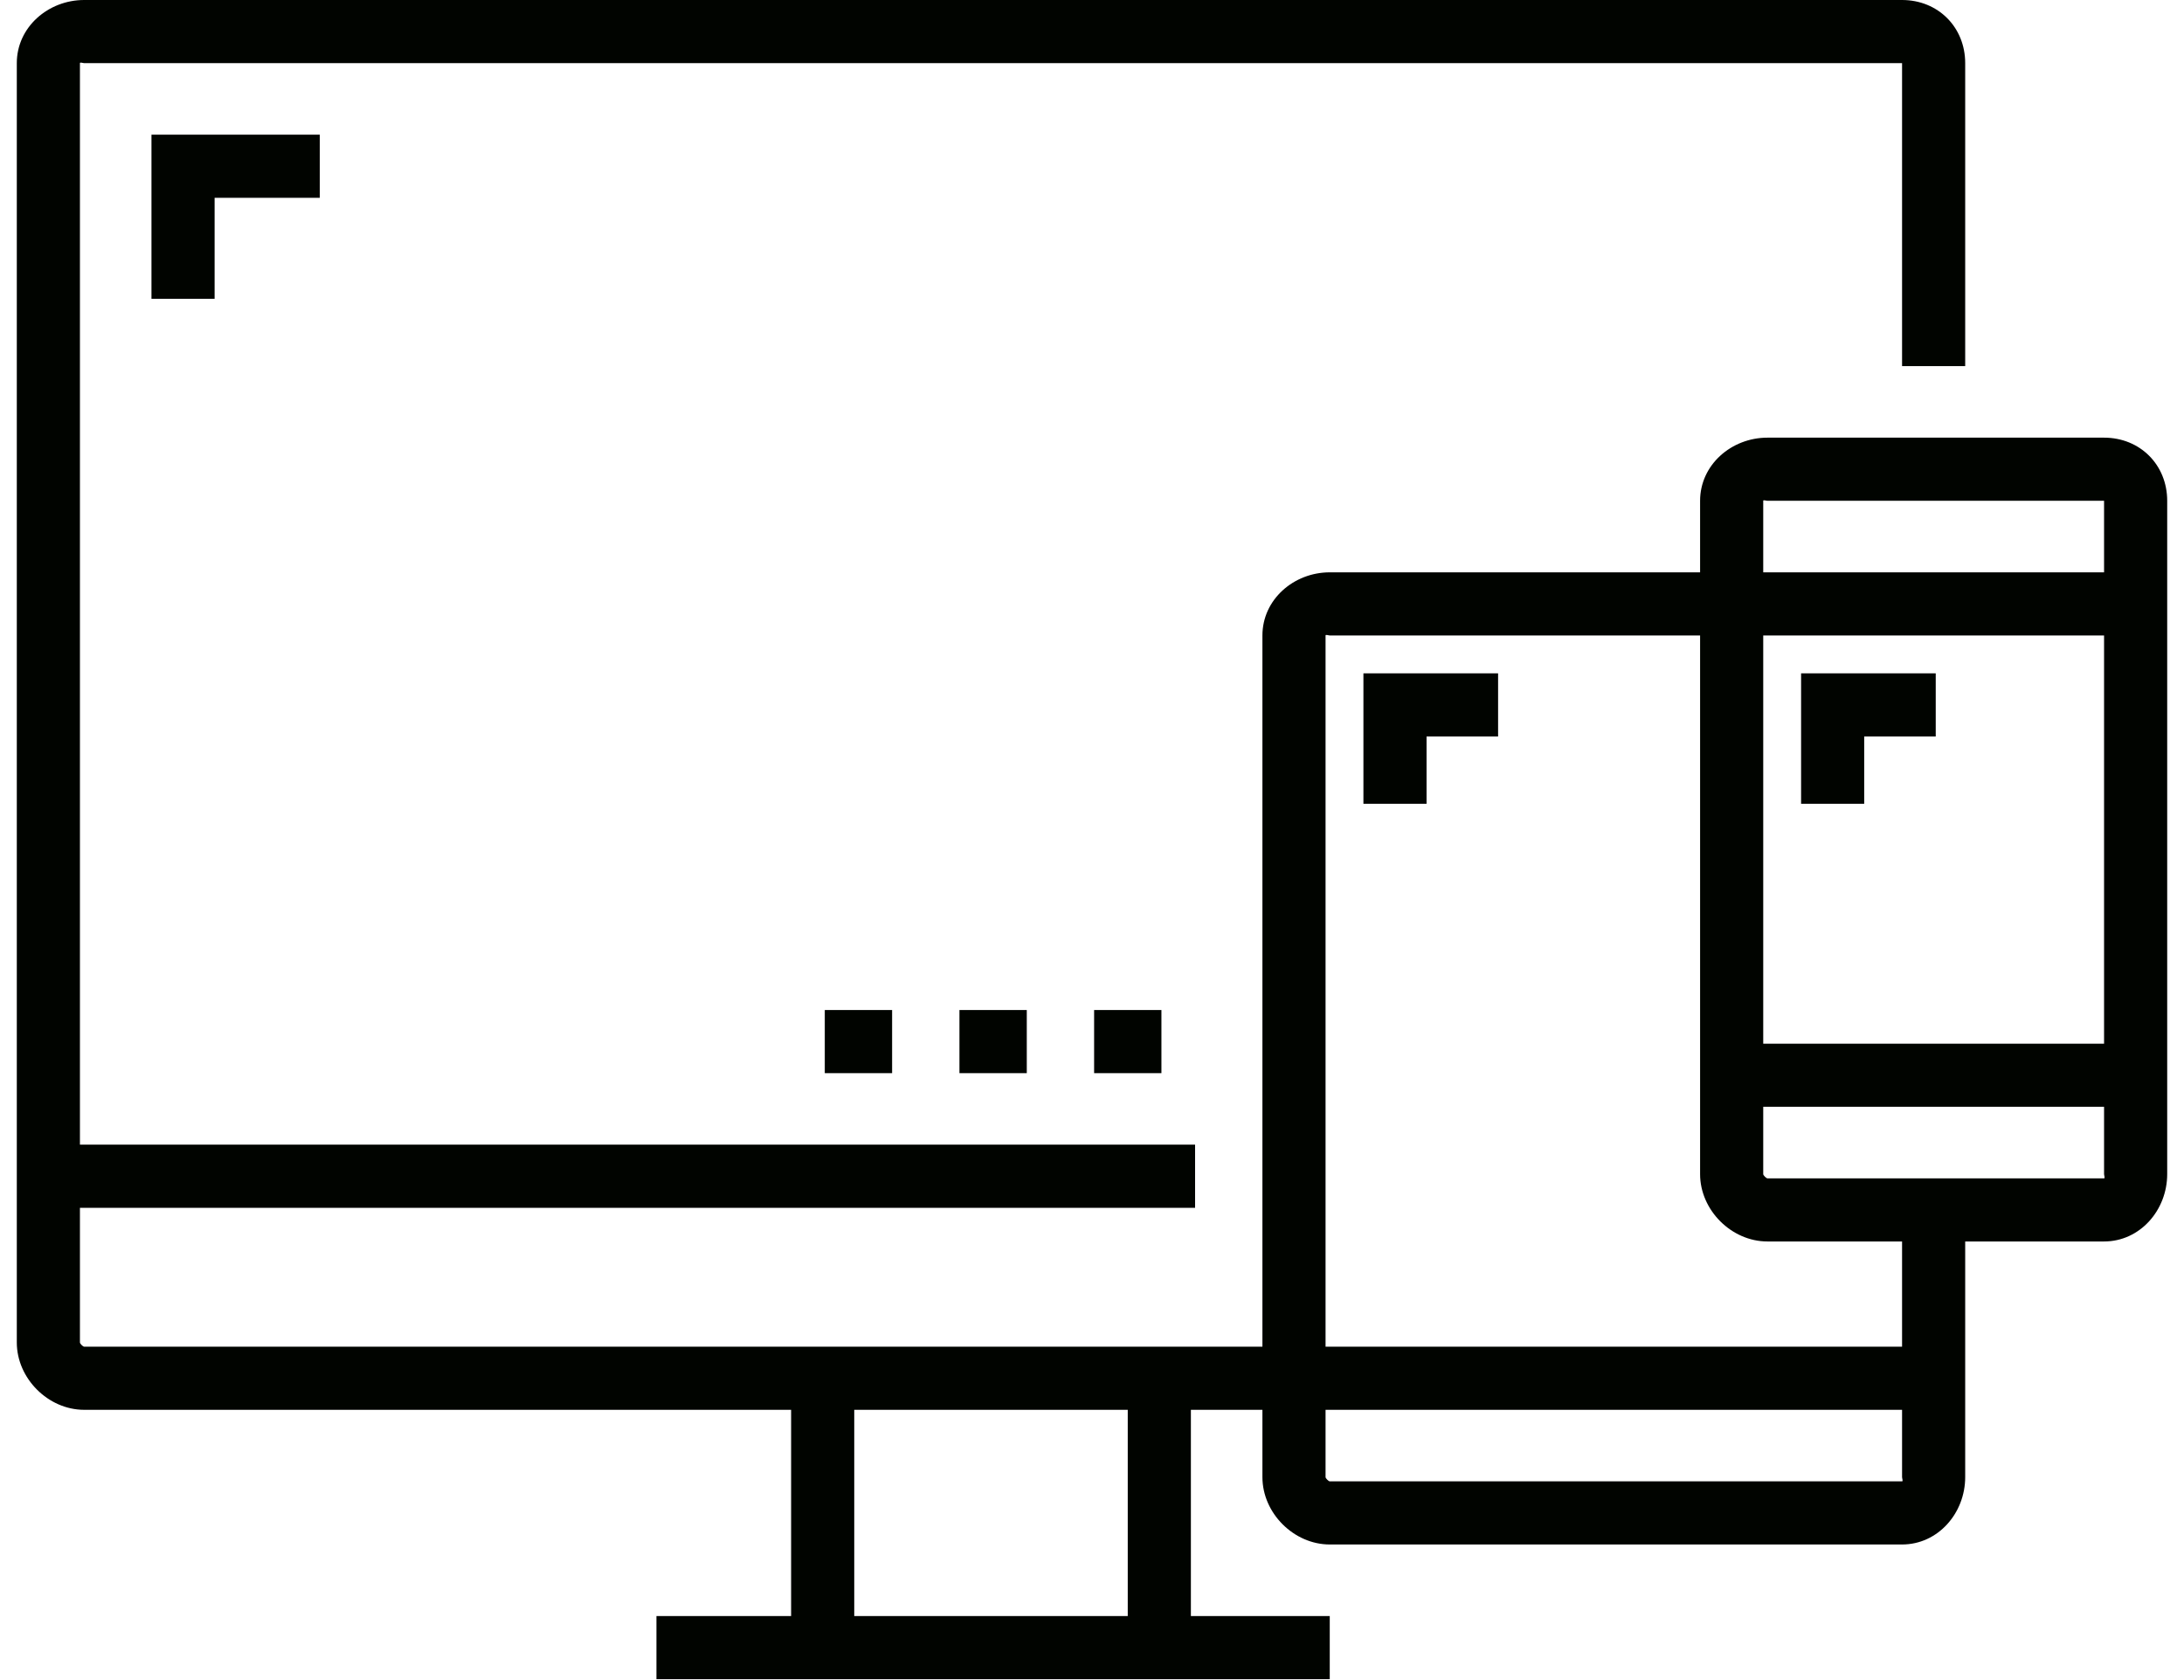 <svg xmlns="http://www.w3.org/2000/svg" width="65" height="50" viewBox="0 0 65 50">
  <g fill="#010400" transform="translate(.5)">
    <path d="M62.121,13.025 L52.102,13.025 C51.031,13.025 50.098,13.833 50.098,14.904 L50.098,17.033 L39.076,17.033 C38.006,17.033 37.072,17.841 37.072,18.912 L37.072,40.078 L2.004,40.078 C1.969,40.078 1.879,39.988 1.879,39.953 L1.879,35.945 L35.068,35.945 L35.068,34.066 L1.879,34.066 L1.879,1.879 C1.879,1.844 1.969,1.879 2.004,1.879 L56.109,1.879 C56.144,1.879 56.109,1.844 56.109,1.879 L56.109,10.896 L57.988,10.896 L57.988,1.879 C57.988,0.808 57.18,0 56.109,0 L2.004,0 C0.934,0 0,0.808 0,1.879 L0,39.953 C0,41.023 0.934,41.957 2.004,41.957 L23.045,41.957 L23.045,48.094 L19.037,48.094 L19.037,49.973 L39.076,49.973 L39.076,48.094 L34.943,48.094 L34.943,41.957 L37.072,41.957 L37.072,43.961 C37.072,45.031 38.006,45.965 39.076,45.965 L56.109,45.965 C57.18,45.965 57.988,45.031 57.988,43.961 L57.988,36.947 L62.121,36.947 C63.192,36.947 64,36.014 64,34.943 L64,14.904 C64,13.833 63.192,13.025 62.121,13.025 Z M33.064,48.094 L24.924,48.094 L24.924,41.957 L33.064,41.957 L33.064,48.094 Z M52.102,14.904 L62.121,14.904 C62.156,14.904 62.121,14.87 62.121,14.904 L62.121,17.033 L51.977,17.033 L51.977,14.904 C51.977,14.87 52.067,14.904 52.102,14.904 Z M51.977,18.912 L62.121,18.912 L62.121,31.061 L51.977,31.061 L51.977,18.912 Z M56.109,44.086 L39.076,44.086 C39.042,44.086 38.951,43.996 38.951,43.961 L38.951,41.957 L56.109,41.957 L56.109,43.961 C56.109,43.996 56.144,44.086 56.109,44.086 Z M56.109,40.078 L38.951,40.078 L38.951,18.912 C38.951,18.877 39.042,18.912 39.076,18.912 L50.098,18.912 L50.098,34.943 C50.098,36.014 51.031,36.947 52.102,36.947 L56.109,36.947 L56.109,40.078 Z M62.121,35.068 L52.102,35.068 C52.067,35.068 51.977,34.978 51.977,34.943 L51.977,32.939 L62.121,32.939 L62.121,34.943 C62.121,34.978 62.156,35.068 62.121,35.068 Z"/>
    <polygon points="24.047 30.059 26.051 30.059 26.051 31.938 24.047 31.938"/>
    <polygon points="28.055 30.059 30.059 30.059 30.059 31.938 28.055 31.938"/>
    <polygon points="32.063 30.059 34.066 30.059 34.066 31.938 32.063 31.938"/>
    <polygon points="5.887 8.893 5.887 5.887 9.018 5.887 9.018 4.008 4.008 4.008 4.008 8.893"/>
    <polygon points="40.078 23.922 41.957 23.922 41.957 21.918 44.086 21.918 44.086 20.039 40.078 20.039"/>
    <polygon points="53.104 20.039 53.104 23.922 54.982 23.922 54.982 21.918 57.111 21.918 57.111 20.039"/>
  </g>
</svg>
